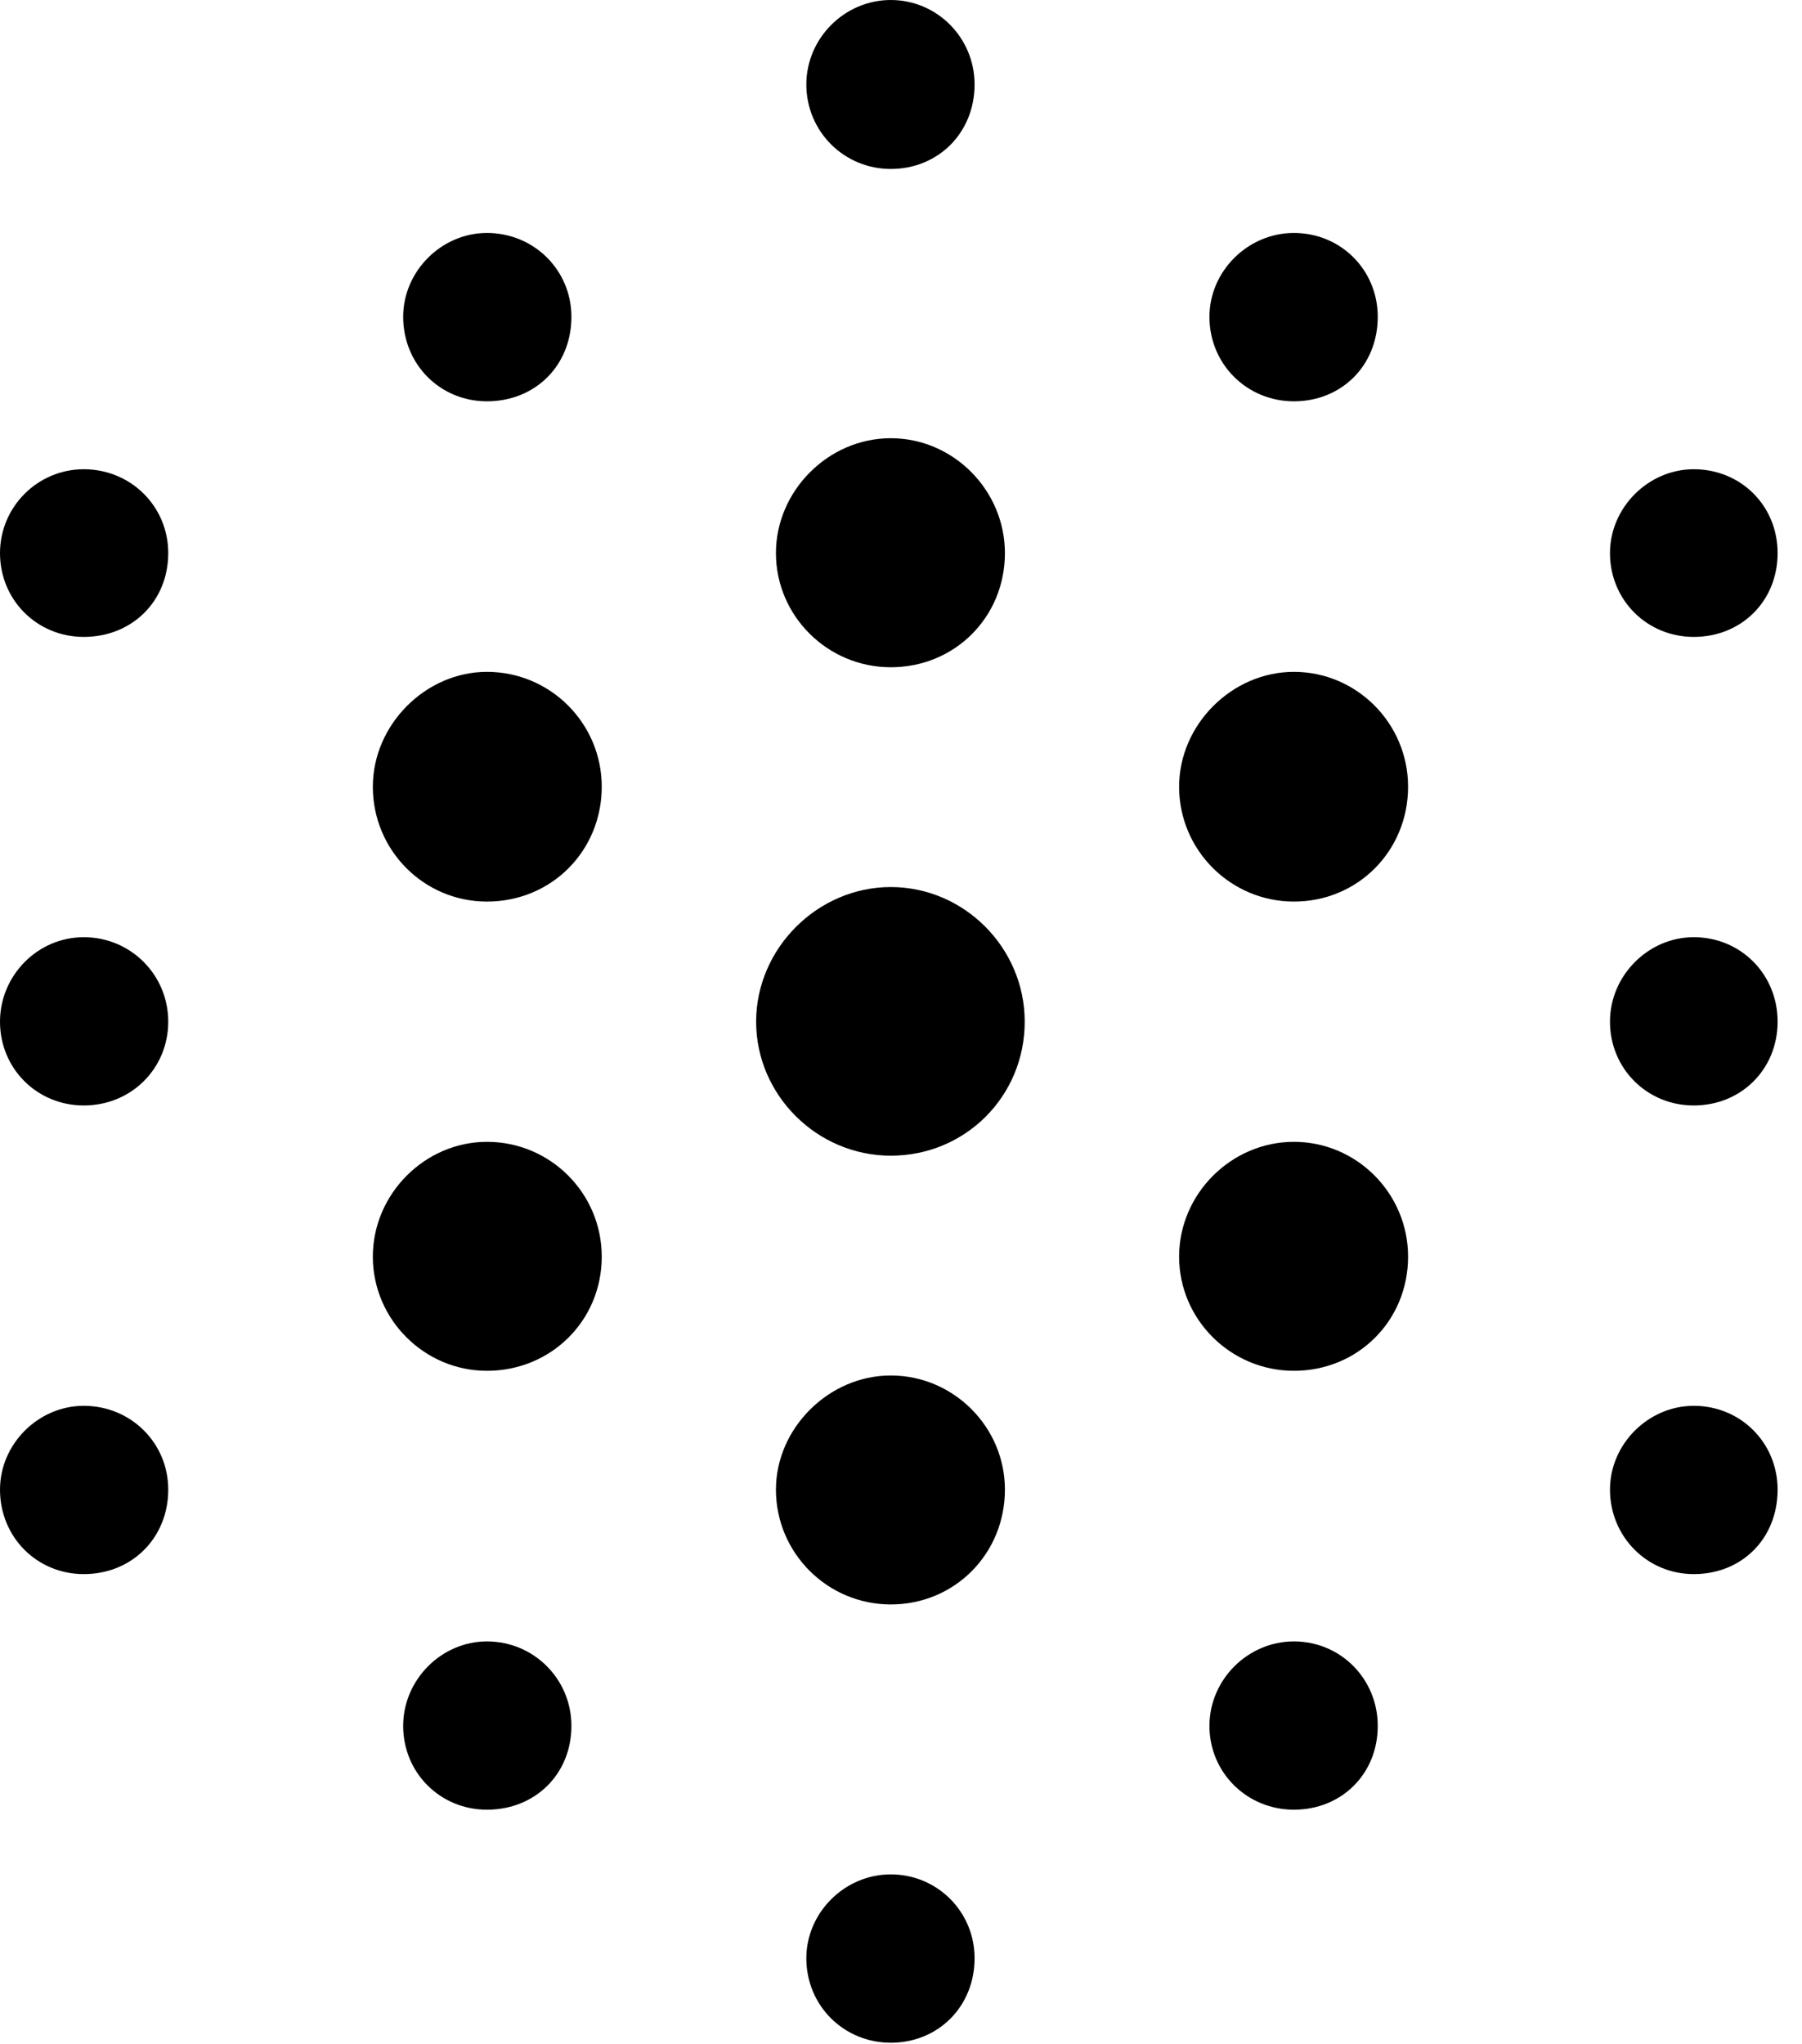 <svg version="1.1" xmlns="http://www.w3.org/2000/svg" xmlns:xlink="http://www.w3.org/1999/xlink" width="26.67" height="30.244" viewBox="0 0 26.67 30.244">
 <g>
  <rect height="30.244" opacity="0" width="26.67" x="0" y="0"/>
  <path d="M13.184 2.5C13.887 2.5 14.424 1.963 14.424 1.25C14.424 0.557 13.867 0 13.184 0C12.5 0 11.934 0.566 11.934 1.25C11.934 1.943 12.49 2.5 13.184 2.5ZM7.207 5.938C7.92 5.938 8.457 5.41 8.457 4.688C8.457 3.994 7.9 3.447 7.207 3.447C6.533 3.447 5.967 4.014 5.967 4.688C5.967 5.391 6.514 5.938 7.207 5.938ZM19.15 5.938C19.854 5.938 20.391 5.41 20.391 4.688C20.391 3.994 19.844 3.447 19.15 3.447C18.467 3.447 17.9 4.014 17.9 4.688C17.9 5.391 18.457 5.938 19.15 5.938ZM1.24 9.424C1.953 9.424 2.49 8.896 2.49 8.184C2.49 7.49 1.934 6.943 1.24 6.943C0.557 6.943 0 7.5 0 8.184C0 8.877 0.547 9.424 1.24 9.424ZM25.068 9.424C25.771 9.424 26.309 8.896 26.309 8.184C26.309 7.48 25.762 6.943 25.068 6.943C24.395 6.943 23.828 7.51 23.828 8.184C23.828 8.877 24.375 9.424 25.068 9.424ZM1.24 16.357C1.943 16.357 2.49 15.81 2.49 15.117C2.49 14.424 1.934 13.867 1.24 13.867C0.557 13.867 0 14.434 0 15.117C0 15.81 0.547 16.357 1.24 16.357ZM25.068 16.357C25.771 16.357 26.309 15.82 26.309 15.117C26.309 14.414 25.762 13.867 25.068 13.867C24.395 13.867 23.828 14.434 23.828 15.117C23.828 15.81 24.375 16.357 25.068 16.357ZM1.24 23.291C1.953 23.291 2.49 22.754 2.49 22.041C2.49 21.348 1.934 20.801 1.24 20.801C0.566 20.801 0 21.367 0 22.041C0 22.744 0.547 23.291 1.24 23.291ZM25.068 23.291C25.781 23.291 26.309 22.764 26.309 22.041C26.309 21.348 25.762 20.801 25.068 20.801C24.395 20.801 23.828 21.367 23.828 22.041C23.828 22.734 24.375 23.291 25.068 23.291ZM7.207 26.777C7.92 26.777 8.457 26.25 8.457 25.537C8.457 24.844 7.9 24.287 7.207 24.287C6.533 24.287 5.967 24.854 5.967 25.537C5.967 26.23 6.514 26.777 7.207 26.777ZM19.15 26.777C19.854 26.777 20.391 26.25 20.391 25.537C20.391 24.844 19.844 24.287 19.15 24.287C18.467 24.287 17.9 24.854 17.9 25.537C17.9 26.23 18.457 26.777 19.15 26.777ZM13.184 30.225C13.887 30.225 14.424 29.688 14.424 28.975C14.424 28.281 13.867 27.734 13.184 27.734C12.5 27.734 11.934 28.301 11.934 28.975C11.934 29.678 12.49 30.225 13.184 30.225Z" fill="currentColor"/>
  <path d="M13.184 9.873C14.131 9.873 14.873 9.131 14.873 8.184C14.873 7.256 14.111 6.484 13.184 6.484C12.256 6.484 11.484 7.266 11.484 8.184C11.484 9.111 12.246 9.873 13.184 9.873ZM7.207 13.34C8.164 13.34 8.906 12.588 8.906 11.641C8.906 10.703 8.145 9.941 7.207 9.941C6.299 9.941 5.518 10.723 5.518 11.641C5.518 12.578 6.27 13.34 7.207 13.34ZM19.15 13.34C20.098 13.34 20.84 12.588 20.84 11.641C20.84 10.703 20.078 9.941 19.15 9.941C18.232 9.941 17.451 10.723 17.451 11.641C17.451 12.578 18.213 13.34 19.15 13.34ZM7.207 20.283C8.154 20.283 8.906 19.541 8.906 18.594C8.906 17.656 8.145 16.895 7.207 16.895C6.289 16.895 5.518 17.666 5.518 18.594C5.518 19.521 6.279 20.283 7.207 20.283ZM19.15 20.283C20.098 20.283 20.84 19.541 20.84 18.594C20.84 17.656 20.078 16.895 19.15 16.895C18.223 16.895 17.451 17.666 17.451 18.594C17.451 19.521 18.213 20.283 19.15 20.283ZM13.184 23.74C14.131 23.74 14.873 22.988 14.873 22.041C14.873 21.113 14.111 20.352 13.184 20.352C12.266 20.352 11.484 21.133 11.484 22.041C11.484 22.979 12.246 23.74 13.184 23.74Z" fill="currentColor"/>
  <path d="M13.184 17.1C14.287 17.1 15.166 16.221 15.166 15.117C15.166 14.023 14.268 13.125 13.184 13.125C12.1 13.125 11.191 14.033 11.191 15.117C11.191 16.201 12.09 17.1 13.184 17.1Z" fill="currentColor"/>
 </g>
</svg>
